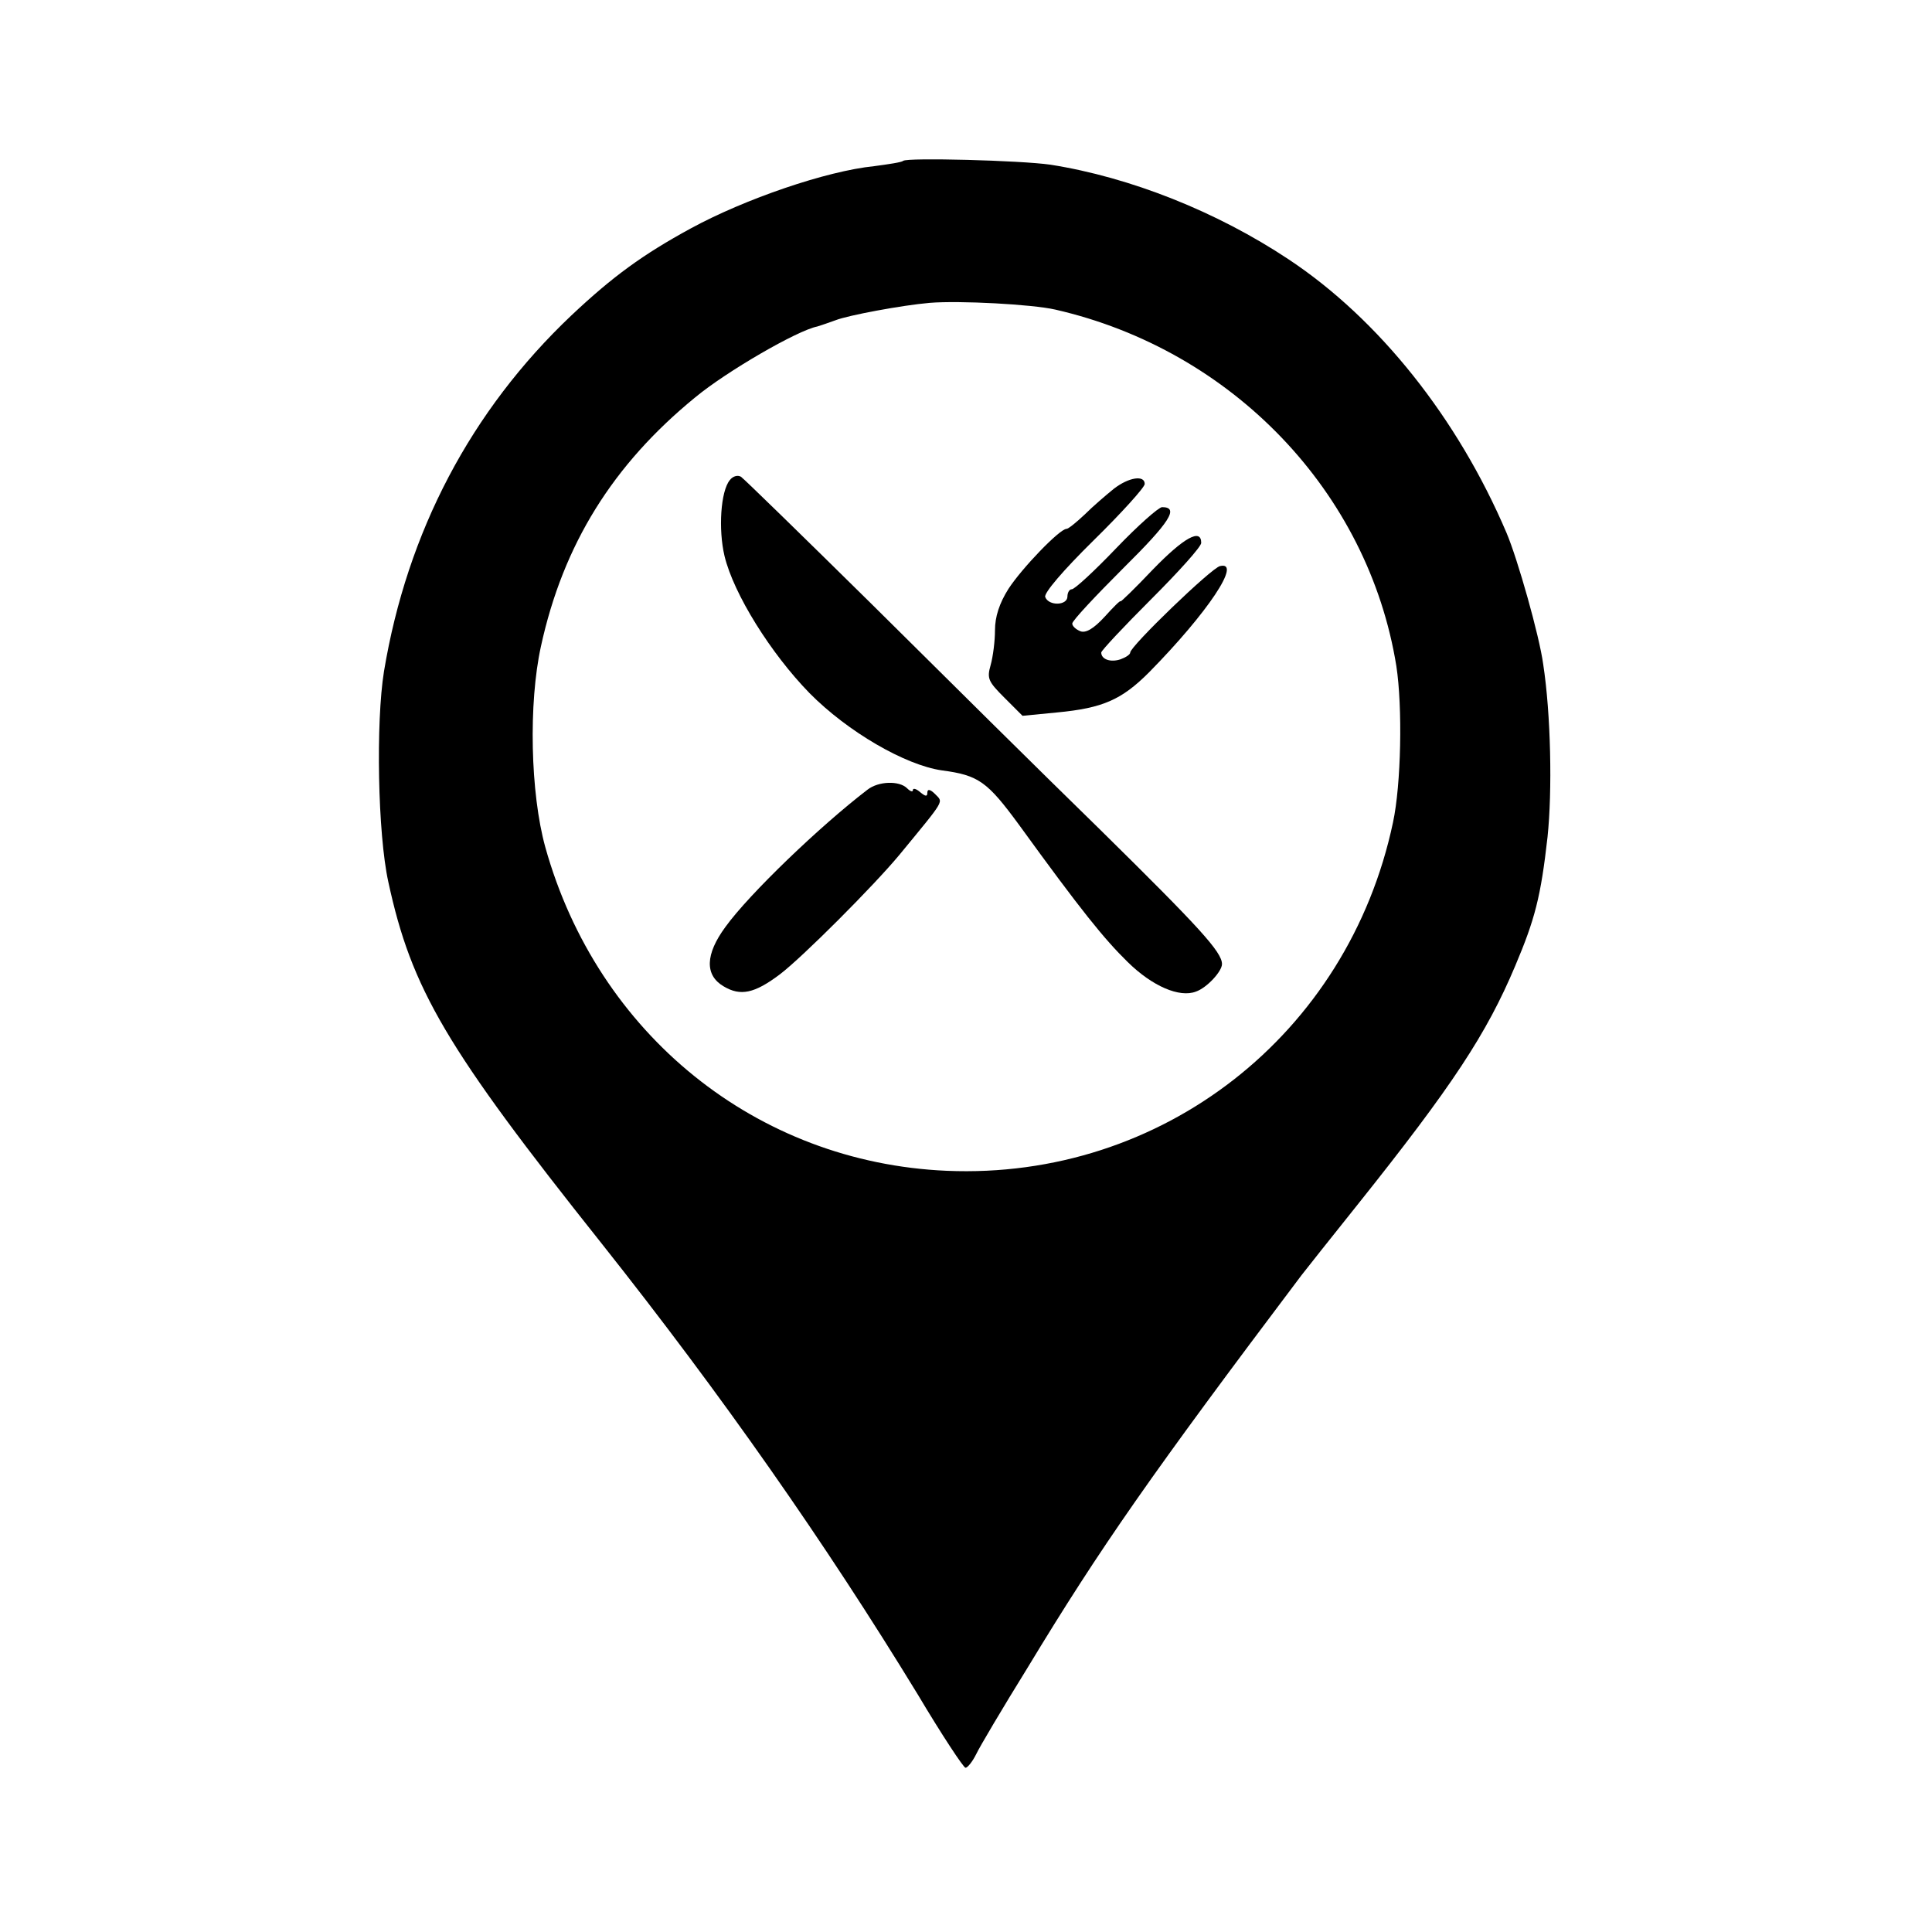 <?xml version="1.0" standalone="no"?>
<!DOCTYPE svg PUBLIC "-//W3C//DTD SVG 20010904//EN"
 "http://www.w3.org/TR/2001/REC-SVG-20010904/DTD/svg10.dtd">
<svg version="1.0" xmlns="http://www.w3.org/2000/svg"
 width="400pt" height="400pt" viewBox="0 0 400 400"
 preserveAspectRatio="xMidYMid meet">
<g transform="translate(0,400) scale(0.1,-0.1)"
fill="#000000" stroke="none">
<path d="M1870 3667 c-3 -3 -30 -7 -60 -11 -99 -10 -268 -68 -380 -129 -99
-54 -161 -99 -247 -180 -208 -197 -340 -448 -388 -737 -17 -105 -13 -336 9
-436 48 -222 119 -343 442 -749 249 -314 463 -620 654 -933 50 -84 95 -152 99
-152 4 0 14 12 22 28 7 15 55 96 107 180 150 248 257 401 566 811 11 14 63 80
116 146 198 248 268 355 327 495 41 97 53 143 67 267 10 95 7 254 -9 358 -8
59 -53 218 -76 272 -101 237 -264 442 -451 566 -149 99 -328 170 -493 196 -62
9 -297 15 -305 8z m315 -308 c367 -84 648 -378 706 -738 13 -85 10 -245 -7
-324 -93 -439 -478 -740 -924 -721 -394 17 -723 283 -831 670 -31 112 -35 298
-9 416 46 211 149 376 319 515 65 54 212 139 253 147 7 2 24 8 38 13 25 10
137 31 195 36 62 5 212 -3 260 -14z"/>
<path d="M1511 3006 c-19 -23 -24 -102 -11 -157 19 -79 96 -202 176 -284 79
-80 198 -149 274 -160 76 -10 94 -23 160 -113 129 -178 176 -236 225 -284 51
-50 107 -74 141 -61 23 8 54 42 54 57 0 25 -47 76 -251 277 -118 115 -331 326
-474 468 -143 141 -265 260 -271 264 -7 4 -17 1 -23 -7z"/>
<path d="M2306 2988 c-16 -13 -43 -36 -60 -53 -17 -16 -34 -30 -38 -30 -14 0
-92 -81 -120 -124 -19 -30 -28 -58 -28 -86 0 -22 -4 -54 -9 -72 -8 -28 -5 -34
29 -68 l37 -37 72 7 c94 9 133 26 190 83 122 124 193 231 147 220 -17 -3 -186
-166 -186 -179 0 -4 -9 -10 -20 -14 -21 -7 -40 0 -40 14 0 4 47 54 103 110 57
57 104 109 104 117 0 31 -36 11 -100 -55 -37 -39 -67 -68 -67 -66 0 3 -15 -12
-33 -32 -23 -25 -39 -34 -50 -30 -10 4 -17 11 -17 16 0 6 48 57 106 115 96 95
116 126 80 126 -7 0 -50 -38 -95 -85 -45 -47 -86 -85 -92 -85 -5 0 -9 -7 -9
-15 0 -19 -39 -20 -46 -1 -3 8 37 55 100 117 58 57 106 110 106 117 0 19 -33
14 -64 -10z"/>
<path d="M1796 2365 c-98 -75 -245 -216 -294 -284 -42 -57 -43 -100 -4 -123
35 -21 64 -15 117 25 46 35 193 182 247 247 97 118 91 108 74 126 -10 10 -16
11 -16 3 0 -9 -4 -8 -15 1 -8 7 -15 9 -15 4 0 -4 -5 -3 -12 4 -16 16 -59 15
-82 -3z"/>
</g>
</svg>
